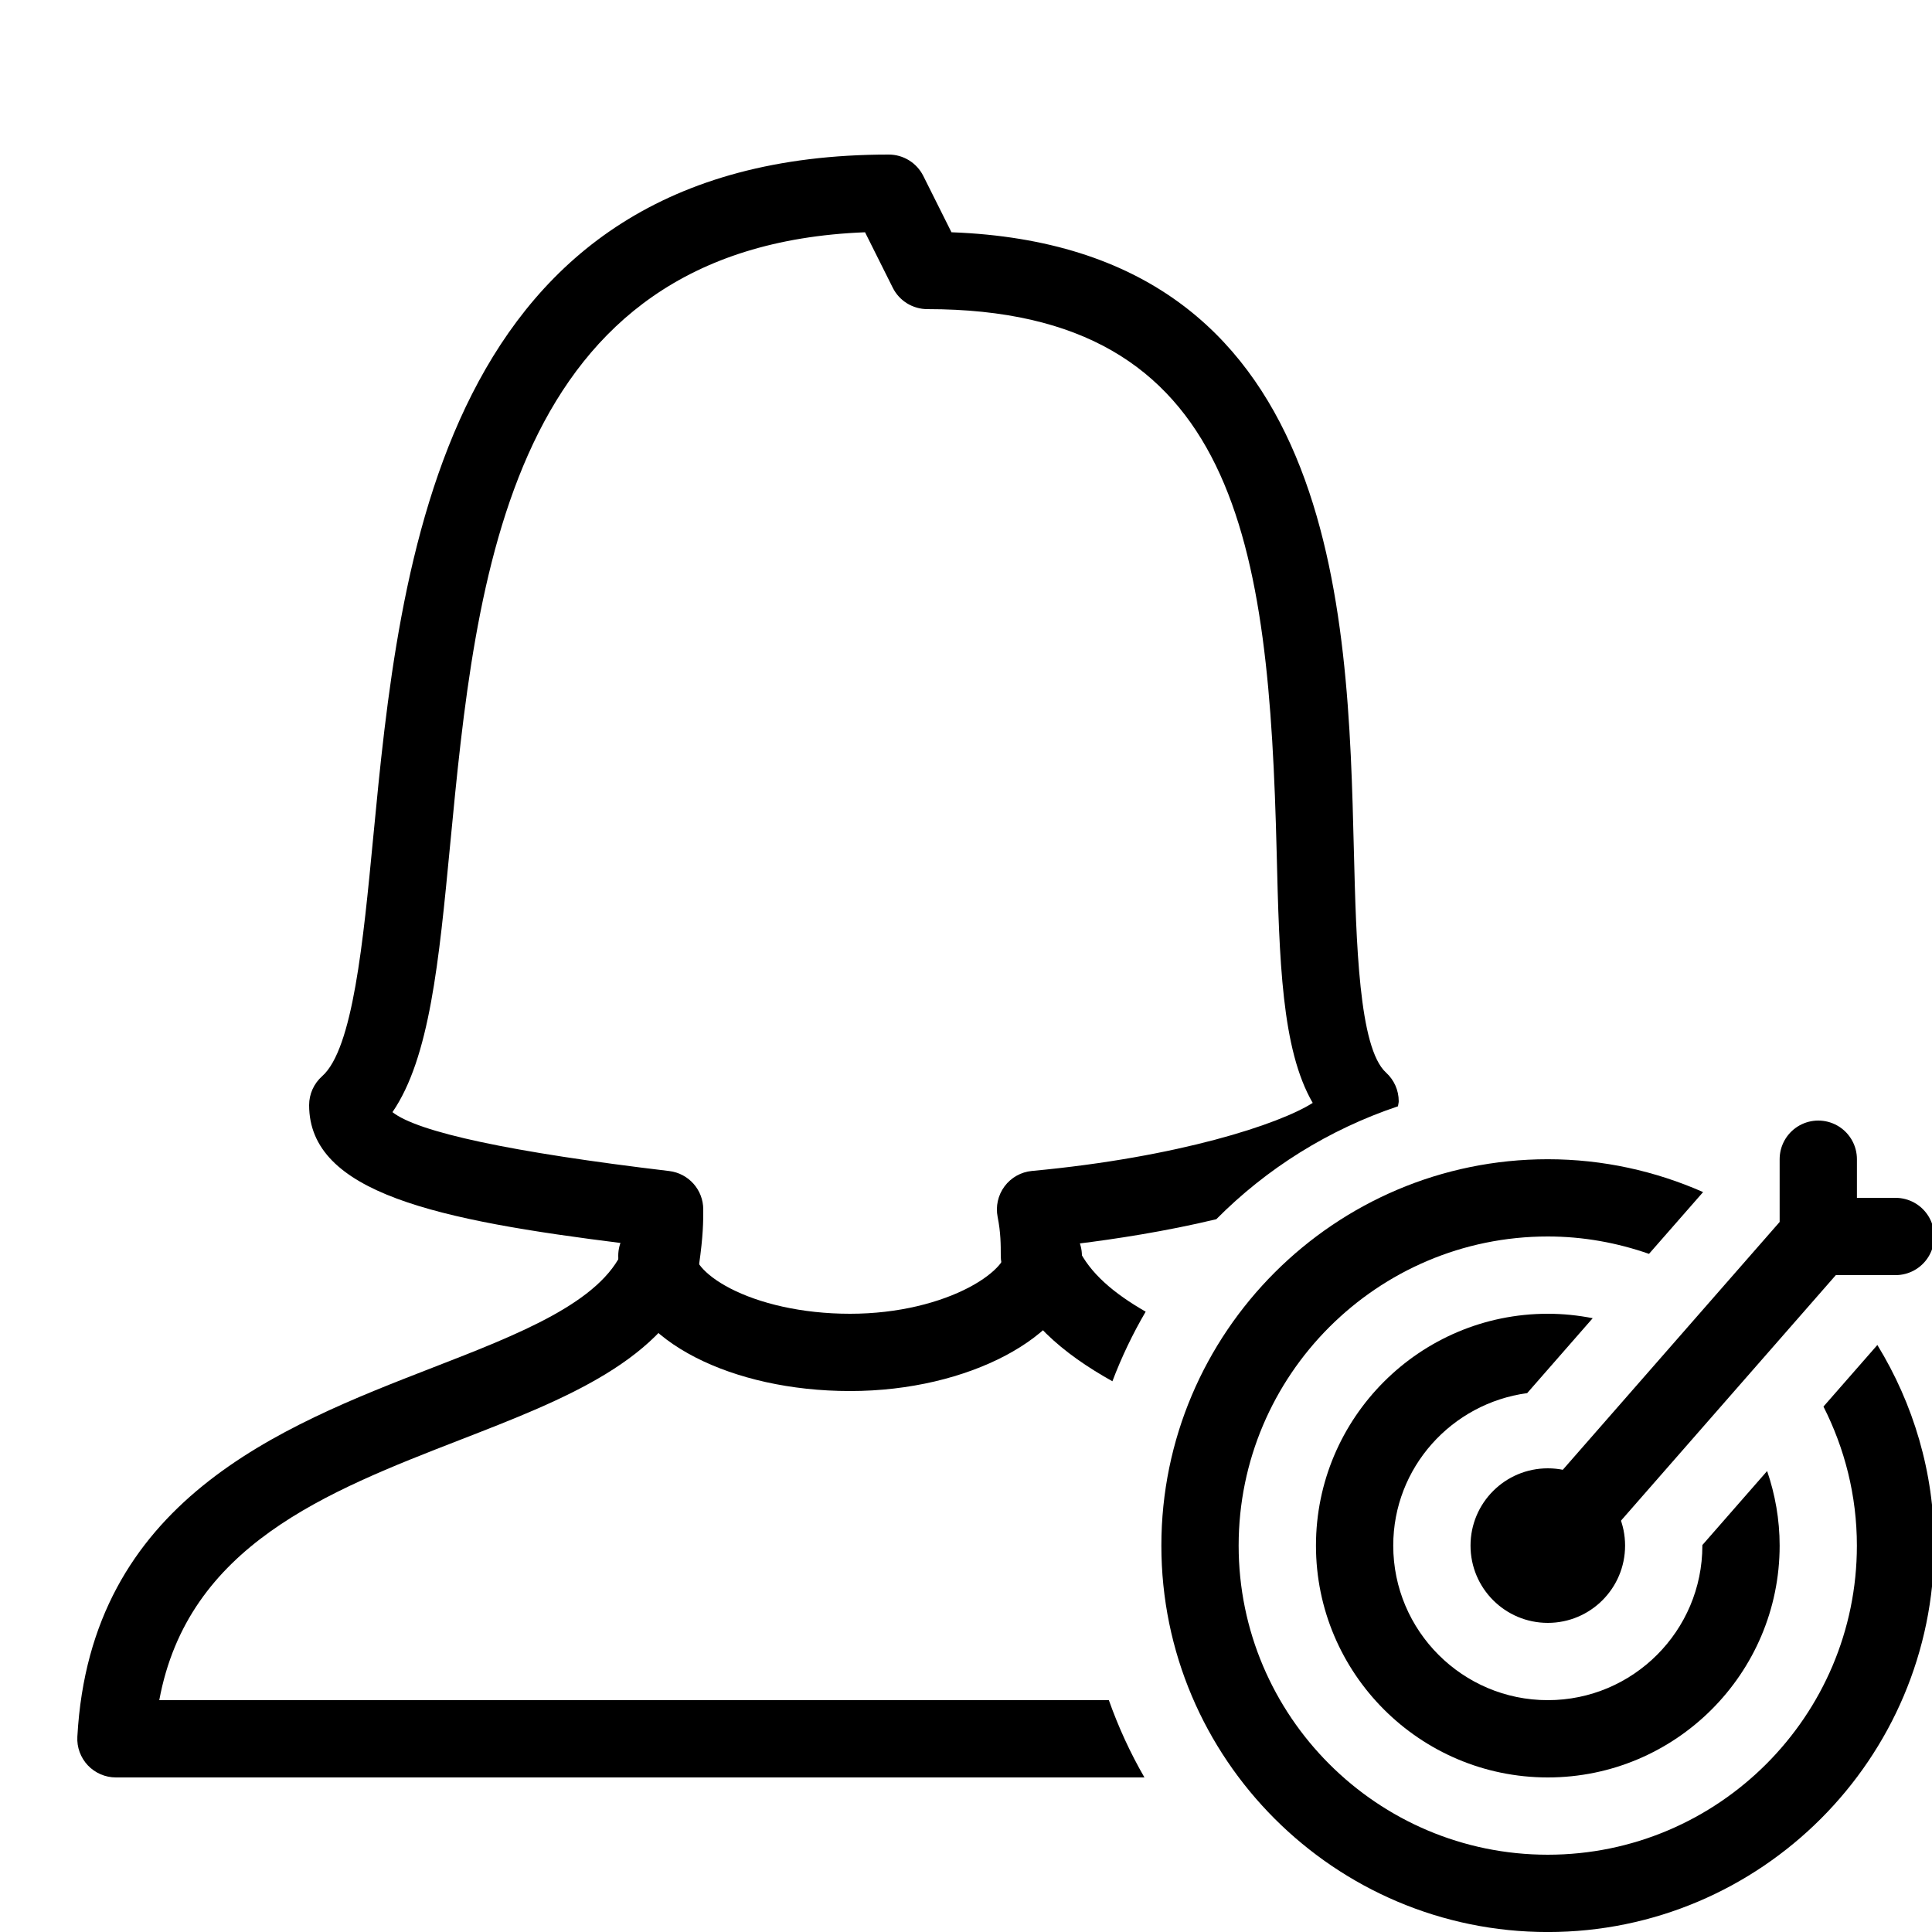 <?xml version="1.0" encoding="iso-8859-1"?><!-- Generator: Adobe Illustrator 23.0.3, SVG Export Plug-In . SVG Version: 6.00 Build 0)  --><svg xmlns="http://www.w3.org/2000/svg" xmlns:xlink="http://www.w3.org/1999/xlink" viewBox="0 0 50 50" width="500px" height="500px"><circle cx="40.057" cy="40" r="2"/><polyline style="fill:none;stroke:#000000;stroke-width:2;stroke-linecap:round;stroke-miterlimit:10;" points="40.057,40 47.057,32 47.057,30 "/><line style="fill:none;stroke:#000000;stroke-width:2;stroke-linecap:round;stroke-miterlimit:10;" x1="47.057" y1="32" x2="49.057" y2="32"/><g><path d="M48.586,34.808l-1.395,1.594c0.549,1.083,0.865,2.303,0.865,3.598c0,4.411-3.589,8-8,8s-8-3.589-8-8s3.589-8,8-8c0.919,0,1.798,0.163,2.62,0.45l1.4-1.599c-1.232-0.543-2.59-0.85-4.02-0.85c-5.514,0-10,4.486-10,10s4.486,10,10,10s10-4.486,10-10C50.057,38.097,49.513,36.323,48.586,34.808z"/><path d="M44.057,40c0,2.206-1.794,4-4,4s-4-1.794-4-4c0-2.023,1.514-3.682,3.466-3.946l1.696-1.939C40.843,34.041,40.455,34,40.057,34c-3.309,0-6,2.691-6,6s2.691,6,6,6s6-2.691,6-6c0-0.676-0.117-1.324-0.324-1.93l-1.677,1.917C44.055,39.991,44.057,39.995,44.057,40z"/></g><path style="fill:none;stroke:#000000;stroke-width:2;stroke-linecap:round;stroke-miterlimit:10;" d="M27,32.5c0,1.2-2.2,2.5-5,2.5s-5-1.2-5-2.5"/><path d="M28.697,44H4.122c0.739-3.999,4.323-5.391,7.797-6.741c2.718-1.056,5.284-2.053,6.119-4.313c0.024-0.066,0.041-0.135,0.052-0.205c0.11-0.771,0.11-1.127,0.11-1.442c0-0.506-0.379-0.933-0.882-0.993c-4.104-0.488-6.509-1.007-7.161-1.524c0.963-1.405,1.201-3.882,1.492-6.913c0.664-6.92,1.488-15.498,10.738-15.858l0.718,1.436C23.275,7.786,23.621,8,24,8c8.049,0,8.841,6.093,9.04,14.059c0.069,2.795,0.127,5.097,0.933,6.484c-0.856,0.547-3.467,1.408-7.266,1.761c-0.282,0.026-0.54,0.171-0.709,0.398c-0.17,0.228-0.234,0.517-0.179,0.794C25.9,31.899,25.9,32.218,25.9,32.5c0,0.122,0.022,0.244,0.066,0.357c0.494,1.29,1.533,2.17,2.823,2.89c0.238-0.627,0.526-1.229,0.861-1.801c-0.817-0.469-1.443-0.992-1.752-1.65c0-0.035-0.001-0.072-0.002-0.11c0.933-0.115,2.261-0.315,3.582-0.633c1.302-1.313,2.908-2.32,4.701-2.922c0.004-0.044,0.02-0.086,0.02-0.131c0-0.282-0.119-0.551-0.328-0.741c-0.705-0.638-0.772-3.354-0.833-5.75C34.884,15.761,34.65,6.382,24.624,6.011l-0.729-1.458C23.725,4.214,23.379,4,23,4C11.355,4,10.334,14.639,9.658,21.679c-0.258,2.688-0.524,5.467-1.321,6.173C8.123,28.042,8,28.314,8,28.6c0,2.279,3.328,2.978,8.147,3.579c-0.007,0.051-0.014,0.106-0.021,0.165c-0.58,1.361-2.694,2.183-4.931,3.051c-3.946,1.533-8.858,3.441-9.193,9.55c-0.016,0.274,0.083,0.542,0.271,0.742C2.463,45.887,2.726,46,3,46h26.618C29.252,45.367,28.945,44.699,28.697,44z"/></svg>